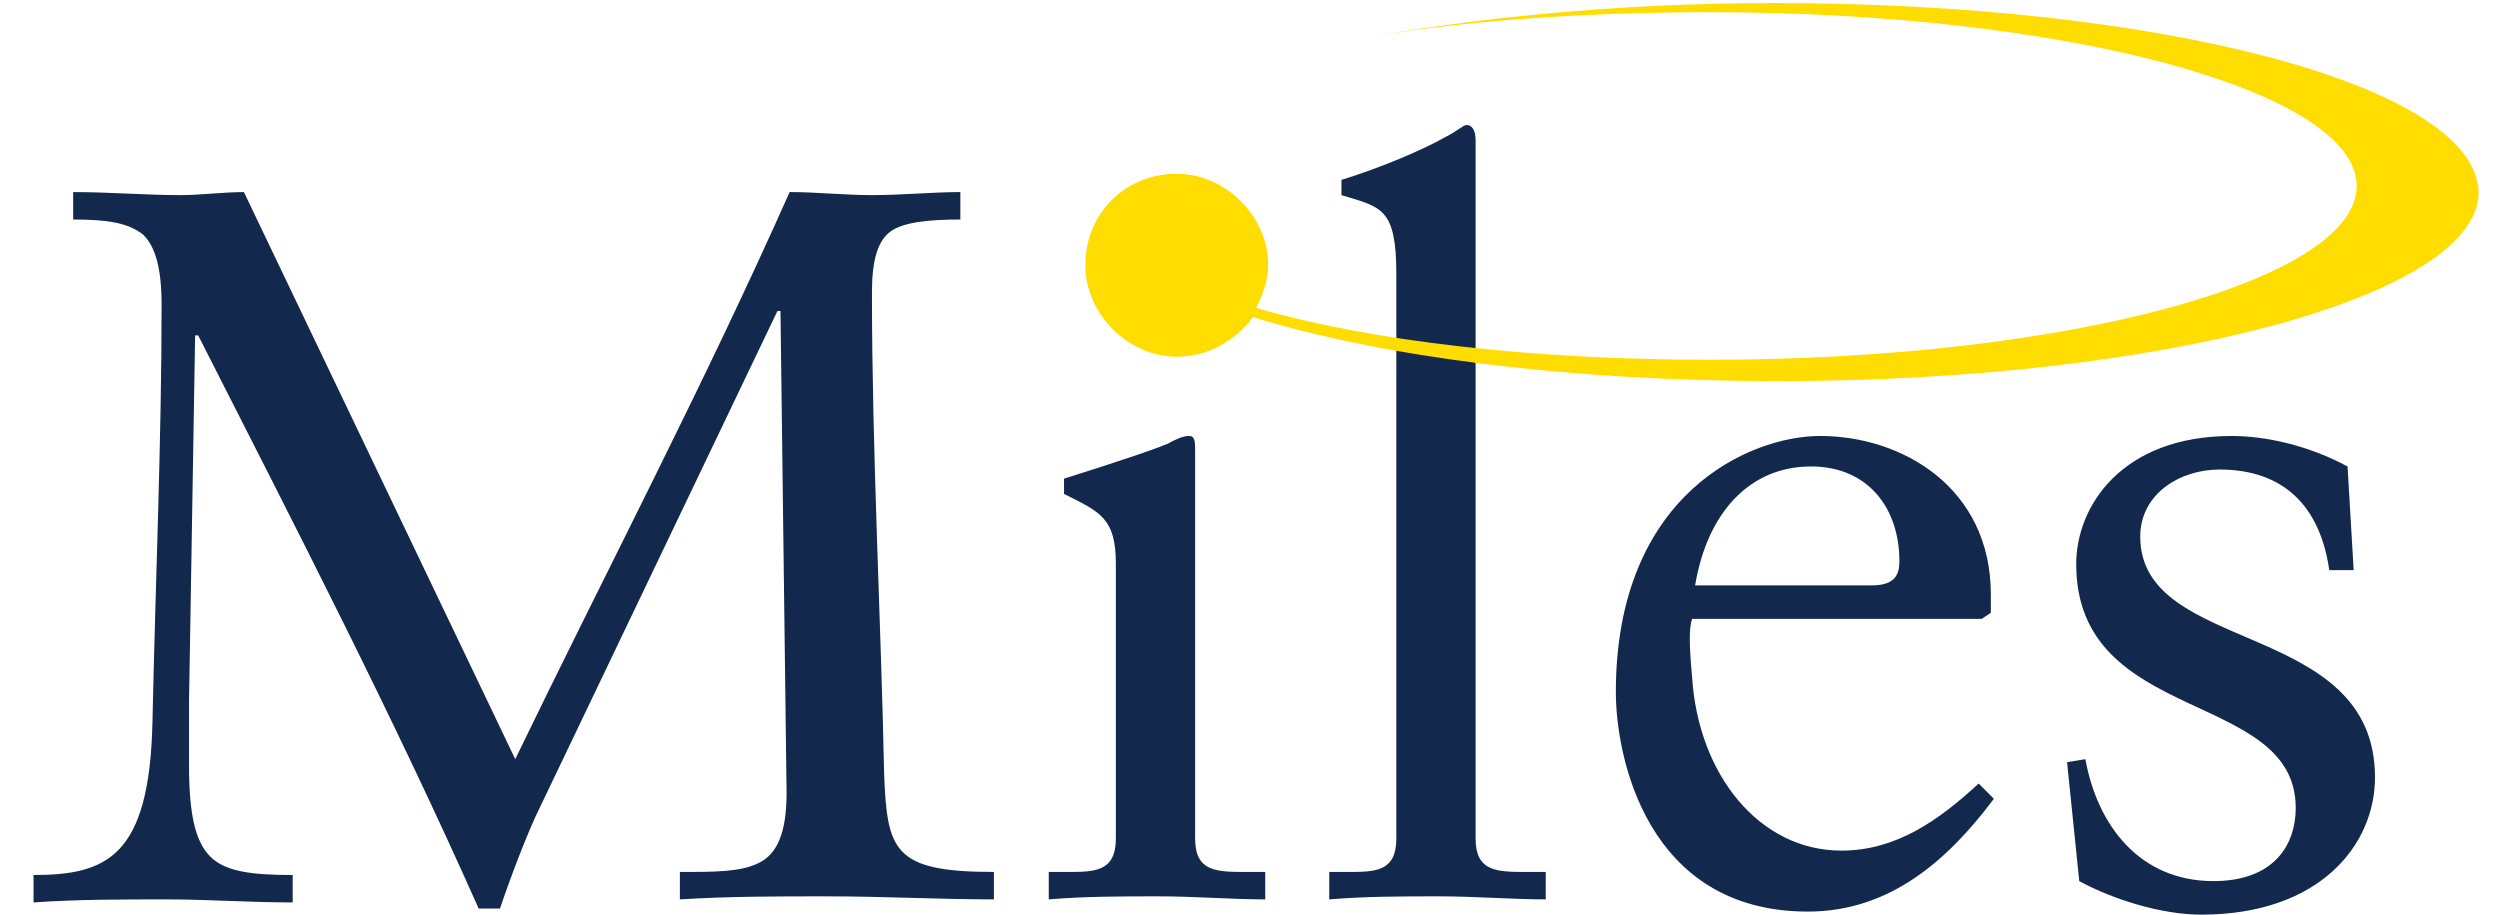 <svg xmlns="http://www.w3.org/2000/svg" width="82" height="30" viewBox="0 0 82 30">
  <path d="M16.9 24.9c3-6.2 6.2-12.3 9-18.6.9 0 1.8.1 2.7.1 1 0 2-.1 2.9-.1v.9c-1.1 0-1.9.1-2.3.4-.4.3-.6.9-.6 2 0 5.2.3 10.8.4 15.8.1 2.5.3 3.2 3.6 3.2v.9c-1.8 0-3.6-.1-5.5-.1-1.6 0-3.2 0-4.8.1v-.9c1.2 0 2 0 2.6-.3.6-.3.9-1 .9-2.3l-.2-15.8h-.1l-7.8 16.3c-.4.8-1 2.4-1.3 3.3h-.7c-2.8-6.3-6-12.5-9.2-18.8h-.1l-.2 12v2.1c0 1.6.2 2.5.7 3 .5.5 1.4.6 2.7.6v.9c-1.4 0-2.8-.1-4.1-.1-1.5 0-3 0-4.4.1v-.9c2.4 0 3.8-.6 3.9-5 .1-4.7.3-9.2.3-13.7 0-1.2-.2-1.9-.6-2.3-.5-.4-1.2-.5-2.3-.5v-.9c1.2 0 2.4.1 3.5.1.7 0 1.4-.1 2.1-.1l8.9 18.6zm17.5 3.7h.6c.9 0 1.6 0 1.6-1.1v-9c0-1.5-.5-1.7-1.7-2.3v-.5c1.6-.5 3.4-1.1 3.5-1.2.2-.1.4-.2.6-.2.2 0 .2.2.2.5v12.7c0 1.1.7 1.1 1.7 1.1h.6v.9c-1.1 0-2.3-.1-3.5-.1-1.2 0-2.4 0-3.6.1v-.9zm9.2 0h.6c.9 0 1.6 0 1.6-1.1V9c0-2.2-.5-2.2-1.8-2.6v-.5c1.3-.4 2.7-1 3.4-1.4.4-.2.6-.4.7-.4.2 0 .3.2.3.5v22.9c0 1.1.7 1.1 1.7 1.1h.6v.9c-1.1 0-2.3-.1-3.5-.1s-2.4 0-3.6.1v-.9zm11.9-8.3c-.1.3-.1.8 0 1.9.2 3.2 2.2 5.7 4.9 5.7 1.8 0 3.2-1 4.5-2.2l.5.5c-1.5 2-3.4 3.7-6.1 3.7-5.3 0-6.3-5.1-6.3-7.2 0-6.5 4.4-8.4 6.7-8.4 2.7 0 5.6 1.7 5.6 5.2v.6l-.3.2h-9.5zm5.9-1.1c.8 0 .9-.4.9-.8 0-1.7-1-3.1-2.9-3.1-2 0-3.4 1.5-3.8 3.9h5.8zm7 5.7c.4 2.2 1.8 4 4.2 4 2 0 2.7-1.2 2.7-2.4 0-3.9-7.2-2.7-7.2-8 0-1.9 1.5-4.2 5.1-4.2 1.1 0 2.5.3 3.8 1l.2 3.4h-.8c-.3-2.1-1.5-3.3-3.6-3.3-1.3 0-2.6.8-2.6 2.2 0 3.9 7.7 2.7 7.7 7.9 0 2.2-1.8 4.5-5.7 4.5-1.3 0-2.9-.5-4-1.1l-.4-3.9.6-.1z" fill="#12284c"/><path d="M58.2.1c-5.2 0-9.9.5-13.8 1.2C47.7.7 51.8.4 56.1.4 67.8.4 77.3 3 77.3 6.1s-9.5 5.7-21.2 5.7c-5.8 0-11.1-.6-14.9-1.7.2-.4.4-.9.4-1.4 0-1.6-1.4-3-3-3-1.7 0-3 1.3-3 3 0 1.6 1.4 3 3 3 1 0 1.9-.5 2.5-1.3 4.2 1.3 10.3 2.1 17.2 2.1 12.7 0 23-2.8 23-6.2C81.2 2.8 70.9.1 58.2.1" fill="#fd0"/>
</svg>